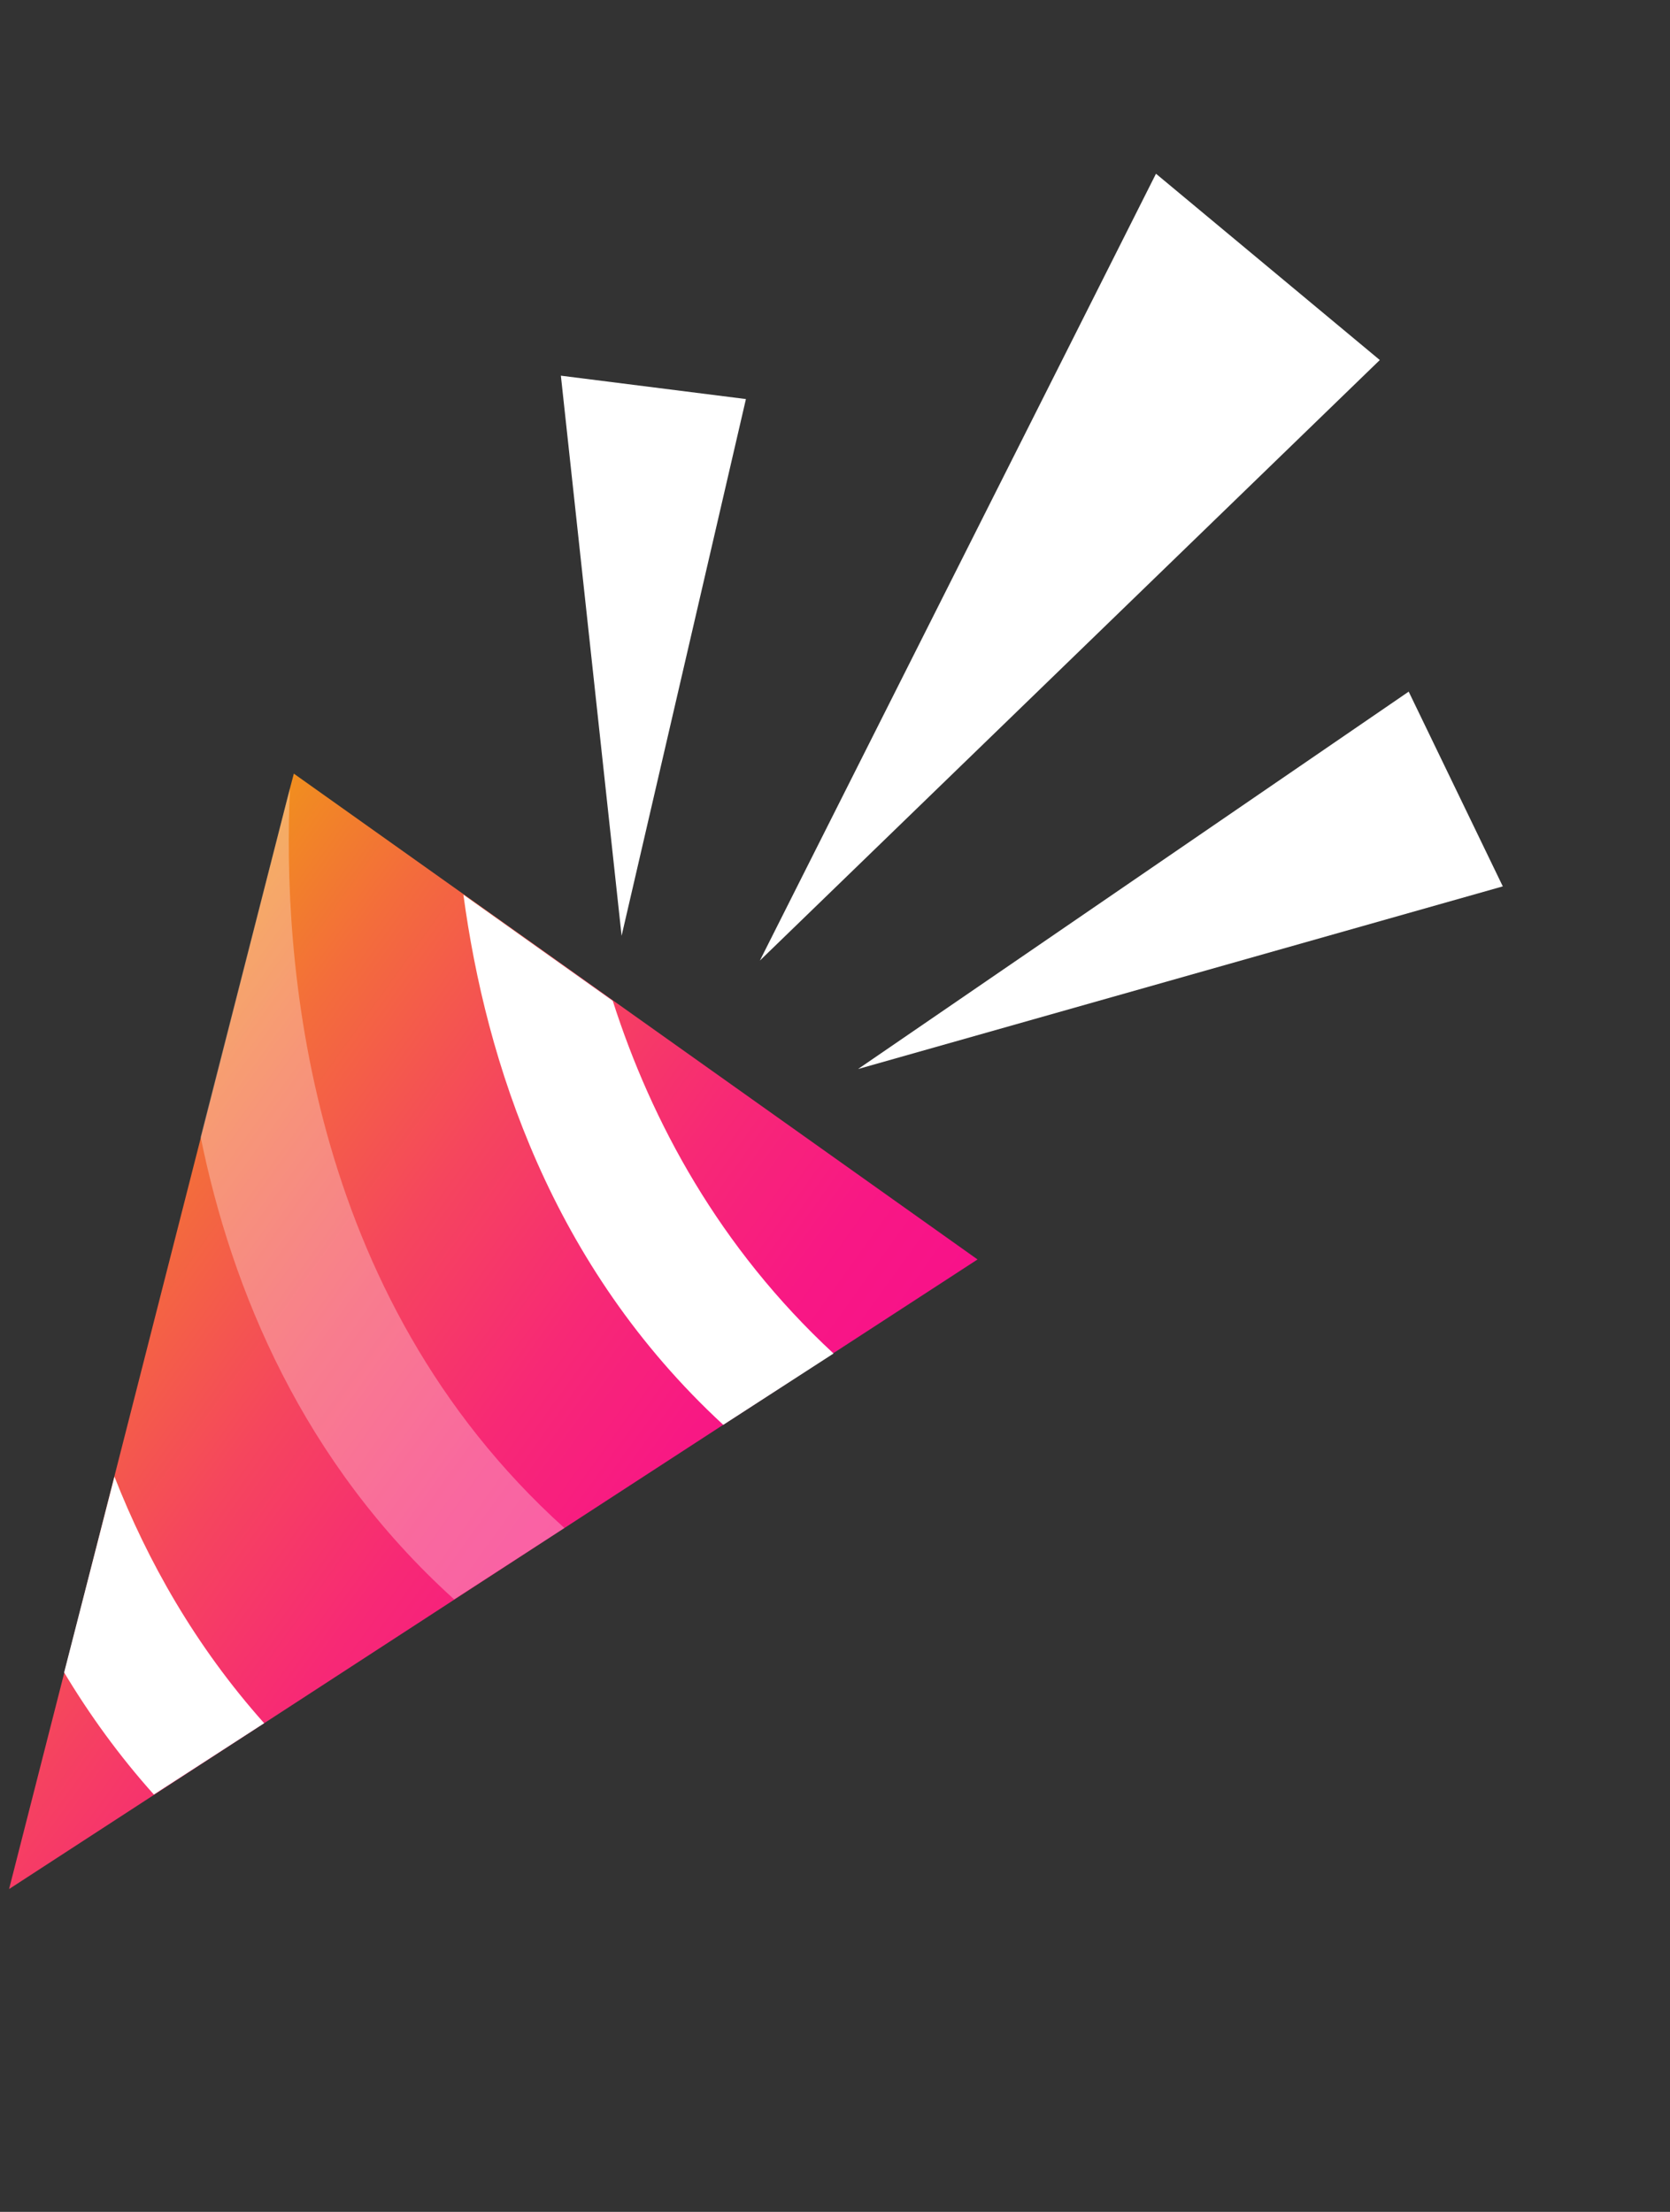 <svg width="74" height="98" viewBox="0 0 74 98" fill="none" xmlns="http://www.w3.org/2000/svg">
<rect x="0" y="0" width="74" height="98" fill="#333333" stroke="none"/>
<g clip-path="url(#clip0_3697_5178)">
<path d="M66.591 39.272L38.021 47.365L62.421 30.644L66.591 39.272Z" fill="white"/>
<path d="M33.053 17.681L27.544 41.461L24.853 16.645L33.053 17.681Z" fill="white"/>
<path d="M61.141 15.952L33.671 42.56L51.223 7.697L61.141 15.952Z" fill="white"/>
<path d="M43.316 55.802L0.402 83.697L13.016 34.274L43.316 55.802Z" fill="url(#paint0_linear_3697_5178)"/>
<path d="M36.935 59.969L32.049 63.129C24.421 56.087 21.53 47.035 20.534 39.641L27.152 44.344C28.869 49.703 31.879 55.282 36.935 59.969Z" fill="white"/>
<path opacity="0.3" d="M25.009 67.701L20.123 70.861C13.405 64.791 10.267 57.136 8.89 50.373L12.851 34.901C12.5 42.396 13.504 57.32 25.009 67.701Z" fill="white"/>
<path d="M2.842 74.101L5.071 65.425C6.54 69.165 8.649 72.922 11.705 76.349L6.818 79.509C5.276 77.791 3.951 75.948 2.842 74.101Z" fill="white"/>
</g>
<defs>
<linearGradient id="paint0_linear_3697_5178" x1="29.435" y1="75.14" x2="-0.762" y2="53.446" gradientUnits="userSpaceOnUse">
<stop offset="0.01" stop-color="#F81289"/>
<stop offset="0.155" stop-color="#F81884"/>
<stop offset="0.351" stop-color="#F72975"/>
<stop offset="0.576" stop-color="#F5465D"/>
<stop offset="0.822" stop-color="#F36D3B"/>
<stop offset="1" stop-color="#F18E1F"/>
</linearGradient>
<clipPath id="clip0_3697_5178">
<rect width="53.076" height="86.453" fill="white" transform="matrix(-0.967 -0.255 -0.255 0.967 73.381 13.545)"/>
</clipPath>
</defs>
</svg>
